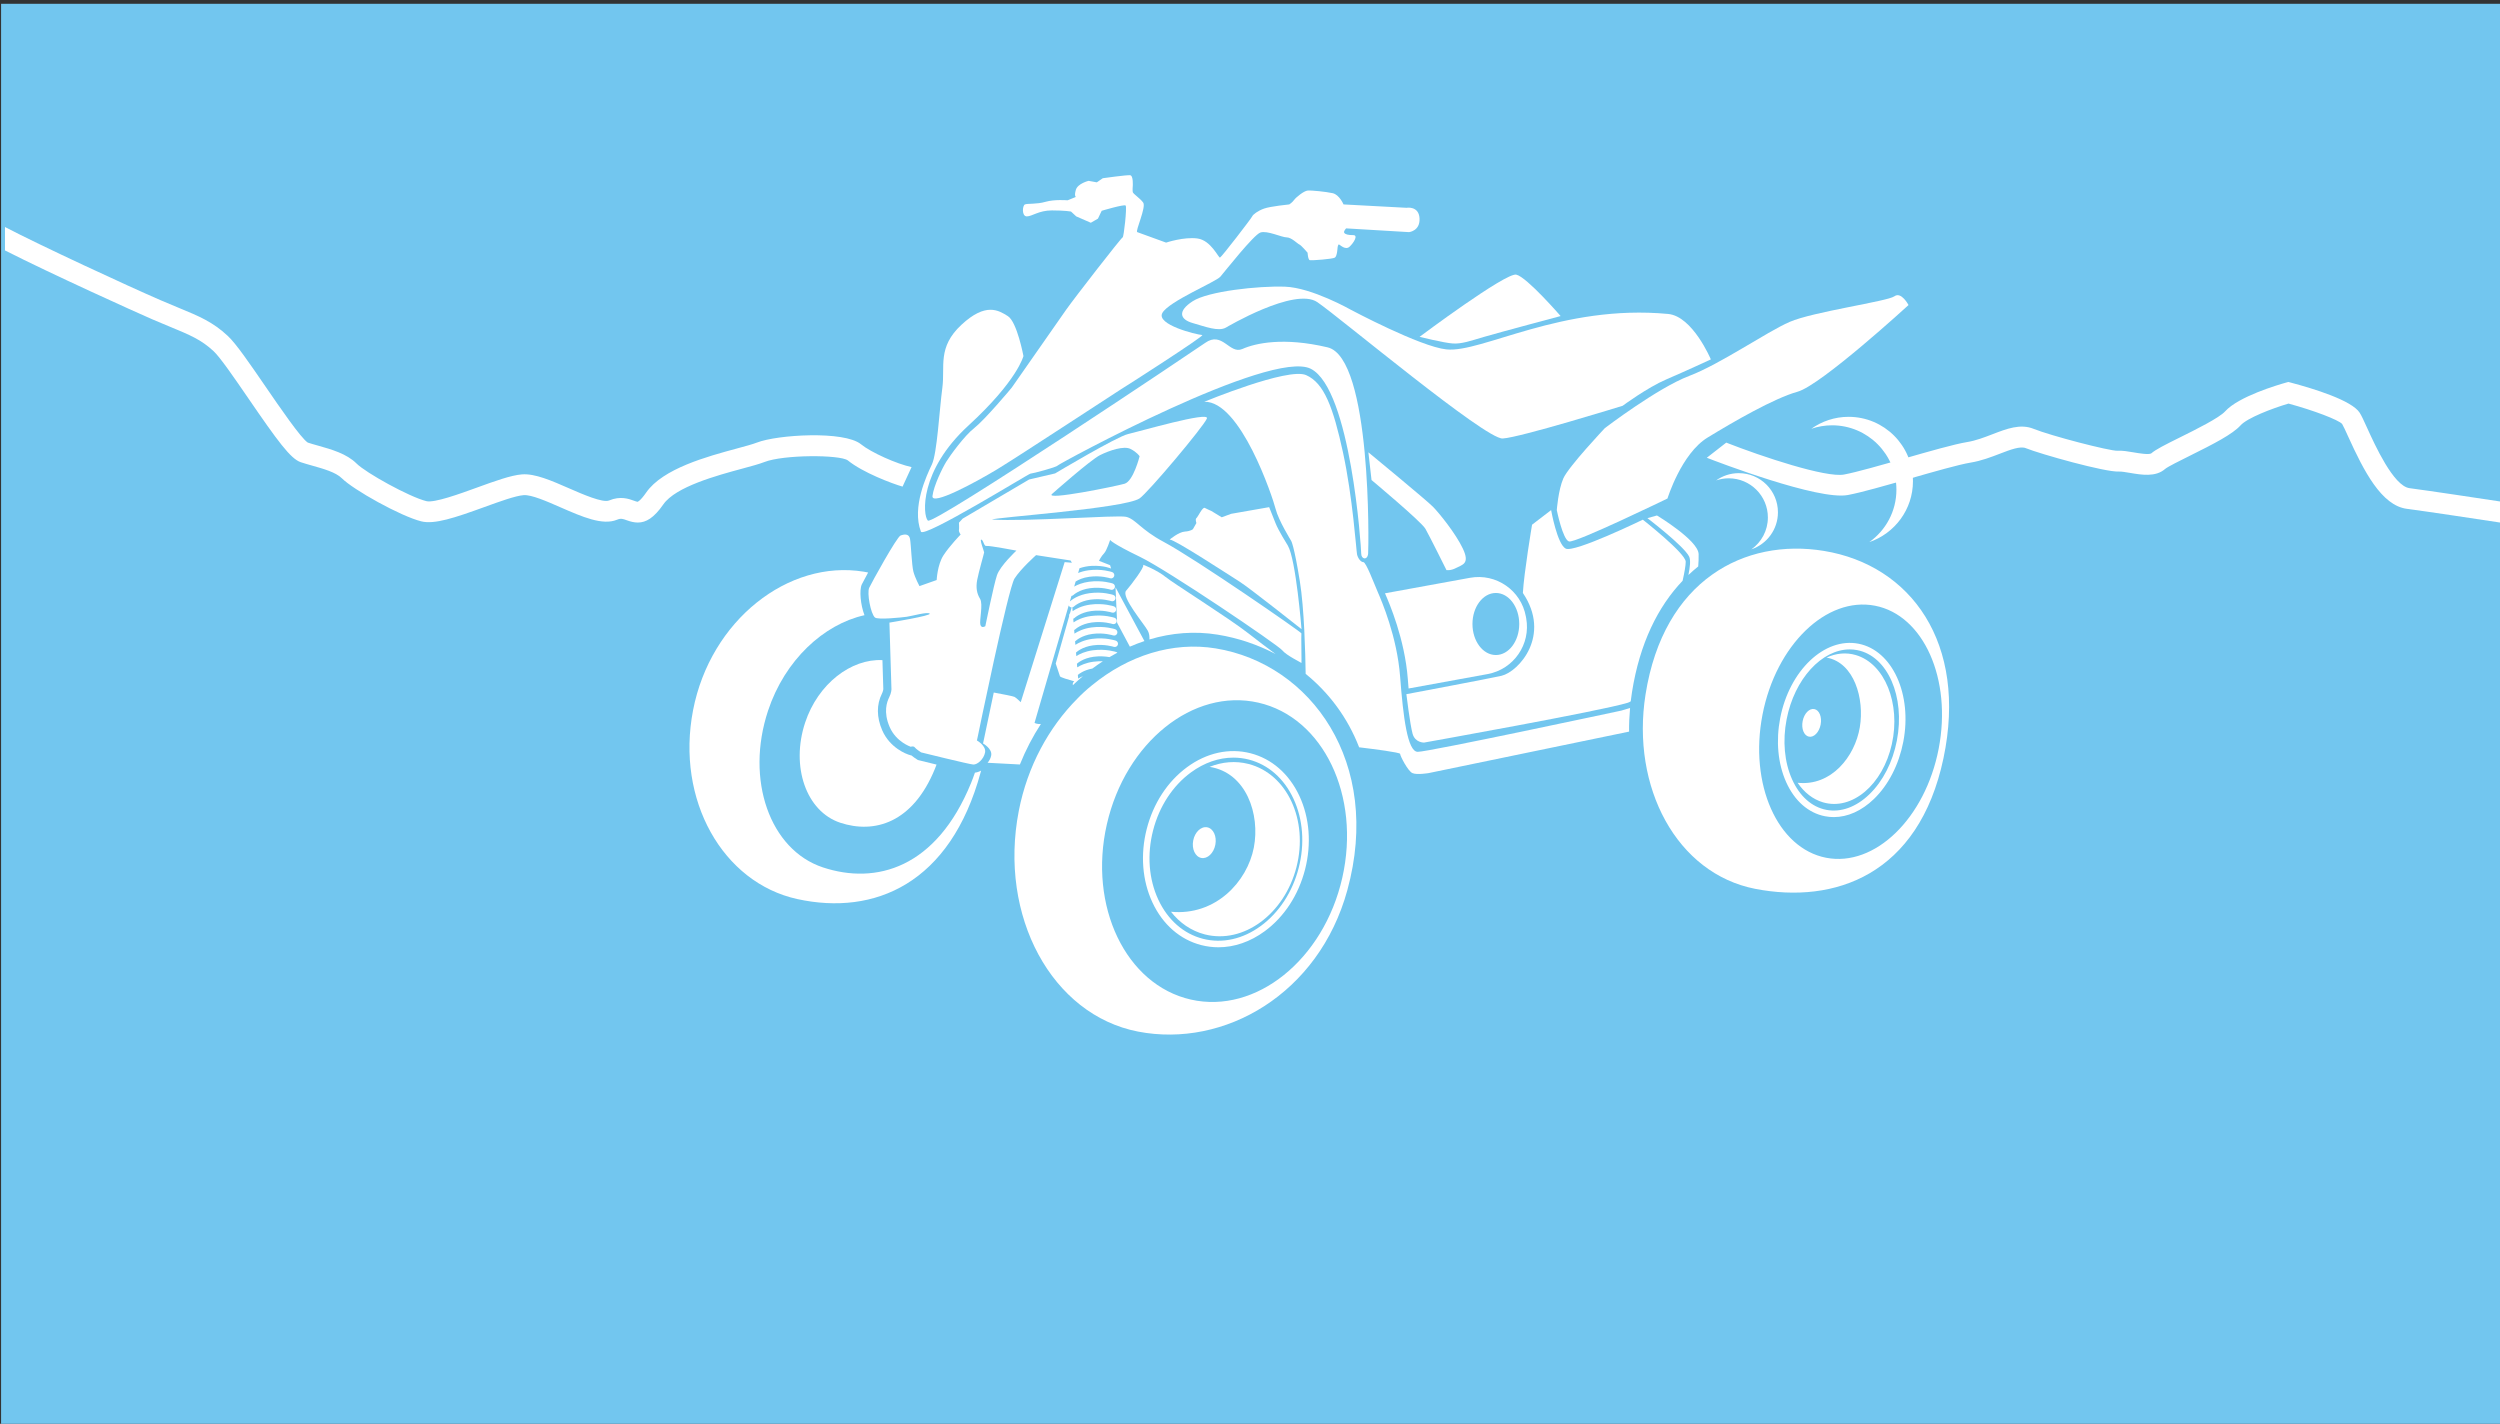 <?xml version="1.0" encoding="utf-8"?>
<!-- Generator: Adobe Illustrator 17.0.0, SVG Export Plug-In . SVG Version: 6.00 Build 0)  -->
<!DOCTYPE svg PUBLIC "-//W3C//DTD SVG 1.1//EN" "http://www.w3.org/Graphics/SVG/1.1/DTD/svg11.dtd">
<svg version="1.1" id="Layer_1" xmlns="http://www.w3.org/2000/svg" xmlns:xlink="http://www.w3.org/1999/xlink" x="0px" y="0px"
	 width="480px" height="273.371px" viewBox="0 0 480 273.371" enable-background="new 0 0 480 273.371" xml:space="preserve">
<rect x="0" y="0" width="480" height="273.371" fill="#333333" stroke="none"/>
<g>
	<rect x="0.208" y="0.734" fill="#72C6EF" width="480" height="273.371"/>
	<g>
		<path fill="#FFFFFF" d="M356.824,123.592c-6.516-1.261-13.254,5.141-15.024,14.274c-0.85,4.385-0.446,8.749,1.137,12.288
			c1.617,3.614,4.268,5.946,7.466,6.566c0.559,0.108,1.122,0.162,1.686,0.162c2.661,0,5.34-1.195,7.692-3.463
			c2.791-2.691,4.796-6.588,5.646-10.973C367.197,133.313,363.338,124.855,356.824,123.592z M364.196,142.207
			c-0.801,4.135-2.678,7.796-5.285,10.309c-2.547,2.456-5.484,3.512-8.269,2.972c-2.785-0.539-5.114-2.616-6.56-5.846
			c-1.479-3.305-1.852-7.403-1.05-11.537c1.504-7.762,6.752-13.419,12.117-13.419c0.479,0,0.959,0.045,1.437,0.138
			C362.421,125.955,365.835,133.753,364.196,142.207z"/>
		
			<ellipse transform="matrix(-0.19 0.982 -0.982 -0.19 550.071 -176.376)" fill="#FFFFFF" cx="347.771" cy="138.655" rx="2.698" ry="1.759"/>
		
			<ellipse transform="matrix(-0.19 0.982 -0.982 -0.19 433.912 -34.533)" fill="#FFFFFF" cx="231.197" cy="161.674" rx="2.995" ry="2.163"/>
		<path fill="#FFFFFF" d="M197.837,90.941c0.334,0,5.006-1.224,5.228-1.557c0.222-0.334,40.934-22.469,48.61-18.576
			c7.675,3.893,9.677,34.372,9.677,35.484c0,1.112,1.21,1.335,1.328,0c0.118-1.335,0.674-37.597-7.78-39.6
			c-8.454-2.002-13.857-0.803-16.357,0.31c-2.499,1.112-3.84-3.535-7.17-1.153c-1.3,0.93-52.224,35.104-53.225,34.103
			c-1.001-1.001-1.669-9.566,7.786-18.243c9.455-8.676,10.567-13.348,10.567-13.348s-1.224-6.563-3.003-7.675
			c-1.78-1.112-4.227-2.67-8.899,1.669c-4.672,4.338-3.115,8.009-3.671,12.125c-0.556,4.116-1.001,12.569-2.002,14.683
			c-1.001,2.113-3.893,8.231-2.113,12.903C177.334,103.432,197.503,90.941,197.837,90.941z"/>
		<path fill="#FFFFFF" d="M197.149,41.547c1.006,0.002,2.3-1.148,4.816-1.148s3.666,0.216,3.666,0.216l1.006,0.932l2.803,1.224
			l1.366-0.791l0.719-1.509c0,0,4.313-1.294,4.6-1.006c0.287,0.287-0.359,6.11-0.575,6.11c-0.216,0-9.2,11.559-10.853,13.901
			c-1.653,2.343-10.278,14.706-10.422,14.921c-0.144,0.216-5.247,6.253-7.188,7.763c-1.941,1.509-4.672,5.319-5.391,6.469
			c-0.719,1.15-2.444,4.672-2.659,6.613c-0.216,1.941,8.194-2.588,12.363-5.103c4.169-2.516,23.59-15.285,23.878-15.428
			c0.288-0.144,16.197-10.339,15.558-10.385c-1.22-0.089-8.888-2.003-7.666-4.231c1.222-2.228,10.278-5.966,11.141-6.972
			c0.863-1.006,6.397-8.05,7.691-8.482c1.294-0.431,4.097,0.934,5.031,0.934s2.084,1.222,2.444,1.366
			c0.359,0.144,1.581,1.581,1.581,1.581s0.072,1.366,0.431,1.438c0.359,0.072,4.385-0.216,4.816-0.503
			c0.431-0.287,0.503-1.869,0.503-1.869s0.072-0.719,0.287-0.647c0.216,0.072,1.222,1.15,2.013,0.431
			c0.791-0.719,1.725-2.228,0.719-2.228c-1.006,0-1.509-0.144-1.725-0.431c-0.216-0.288,0.359-0.863,0.359-0.863
			c0.216,0,12.075,0.719,12.075,0.719s2.156-0.216,2.013-2.659c-0.144-2.444-2.516-2.013-2.516-2.013l-12.075-0.647
			c0,0-0.791-1.869-2.084-2.156c-1.294-0.287-4.097-0.575-4.816-0.503c-0.719,0.072-2.228,1.294-2.588,1.797
			c-0.359,0.503-0.934,0.863-0.934,0.863s-3.594,0.359-4.816,0.791c-1.222,0.431-2.156,1.15-2.3,1.509
			c-0.144,0.359-5.894,7.835-6.181,7.906c-0.287,0.072-1.725-3.306-4.313-3.666c-2.588-0.359-6.038,0.791-6.038,0.791
			s-5.103-1.869-5.535-2.013c-0.431-0.144,1.769-4.816,1.136-5.678c-0.633-0.863-1.927-1.653-1.999-2.013
			c-0.072-0.359,0-1.15,0-1.15s0.144-2.013-0.503-2.084c-0.647-0.072-5.247,0.575-5.247,0.575l-1.15,0.791l-1.581-0.288
			c0,0-2.084,0.503-2.444,1.725c-0.359,1.222,0,1.366,0,1.366l-1.581,0.647c0,0-2.516-0.216-4.241,0.288
			c-1.725,0.503-3.45,0.287-3.953,0.503C196.287,39.465,196.143,41.545,197.149,41.547z"/>
		<path fill="#FFFFFF" d="M233.41,124.492c-8.33-1.359-16.809,1.406-23.693,7.036c-1.146,0.908-2.244,1.957-2.884,2.632
			c-5.451,5.493-9.559,12.935-11.23,21.555c-3.912,20.18,6.344,39.142,22.906,42.352c16.562,3.21,34.715-7.224,40.18-27.146
			C265.419,146.394,251.695,127.475,233.41,124.492z M257.716,168.549c-3.579,15.743-16.599,26.205-29.081,23.367
			c-12.482-2.838-19.7-17.9-16.121-33.643c3.579-15.743,16.599-26.205,29.081-23.367
			C254.077,137.743,261.295,152.806,257.716,168.549z"/>
		<path fill="#FFFFFF" d="M239.714,146.679c-2.517-0.645-5.088-0.4-7.477,0.558c7.071,1.107,9.732,9.133,8.498,15.499
			c-1.271,6.556-7.334,13.134-15.902,12.324c1.659,2.122,3.869,3.673,6.494,4.346c7.403,1.897,15.281-3.891,17.597-12.929
			C251.24,157.44,247.116,148.576,239.714,146.679z"/>
		<path fill="#FFFFFF" d="M356.316,125.772c-1.89-0.557-3.821-0.345-5.616,0.482c5.31,0.956,7.309,7.89,6.383,13.391
			c-0.954,5.664-5.509,11.348-11.943,10.647c1.246,1.833,2.906,3.174,4.877,3.755c5.56,1.639,11.477-3.362,13.216-11.17
			C364.973,135.069,361.876,127.411,356.316,125.772z"/>
		<path fill="#FFFFFF" d="M240.092,144.623c-4.081-1.046-8.408-0.096-12.18,2.675c-3.734,2.744-6.482,6.952-7.737,11.85
			c-1.255,4.898-0.87,9.909,1.085,14.11c1.974,4.244,5.31,7.157,9.393,8.204c1.082,0.277,2.182,0.415,3.284,0.415
			c3.054,0,6.125-1.053,8.897-3.09c3.734-2.744,6.482-6.952,7.737-11.85c1.255-4.898,0.87-9.909-1.085-14.11
			C247.51,148.582,244.174,145.669,240.092,144.623z M249.354,166.625c-1.183,4.618-3.763,8.578-7.265,11.15
			c-3.464,2.545-7.415,3.423-11.127,2.471c-3.711-0.951-6.754-3.621-8.567-7.518c-1.832-3.94-2.19-8.652-1.007-13.27
			c1.183-4.618,3.763-8.578,7.265-11.15c2.553-1.875,5.369-2.845,8.16-2.845c0.997,0,1.99,0.124,2.967,0.374
			c3.711,0.951,6.754,3.621,8.567,7.518C250.18,157.295,250.538,162.007,249.354,166.625z"/>
		<path fill="#FFFFFF" d="M350.195,105.774c-15.198-2.495-30.78,5.566-34.253,27.569c-2.804,17.771,5.971,34.39,21.091,37.321
			s31.364-2.577,36.112-25.072C377.817,123.455,366.885,108.513,350.195,105.774z M372.223,143.772
			c-2.59,13.364-12.262,22.73-21.602,20.919c-9.34-1.81-14.812-14.112-12.221-27.475c2.59-13.364,12.262-22.73,21.602-20.919
			C369.342,118.107,374.814,130.408,372.223,143.772z"/>
		<path fill="#FFFFFF" d="M227.478,102.065c-1.176,0.078-2.9,1.528-2.9,1.528c1.019,0,11.522,6.897,13.403,8.073
			c1.881,1.176,11.91,9.131,11.91,9.131s-1.063-13.387-2.625-16.043c-0.199-0.338-1.818-2.9-2.366-4.311s-1.222-3.069-1.222-3.069
			l-7.304,1.28l-1.803,0.666l-1.999-1.215c0,0-0.823-0.353-1.254-0.588c-0.431-0.235-1.332,1.764-1.607,1.96
			c-0.274,0.196,0,0.941,0,0.941l-0.666,1.176C229.046,101.595,228.654,101.987,227.478,102.065z"/>
		<path fill="#FFFFFF" d="M186.45,150.326c-6.672,16.365-18.251,19.592-28.453,16.212c-10.202-3.38-14.917-16.85-10.531-30.085
			c3.224-9.73,10.69-16.592,18.512-18.335c-0.748-1.943-1.028-4.809-0.508-5.922c0.147-0.315,0.612-1.187,1.211-2.274
			c-0.279-0.054-0.557-0.113-0.839-0.159c-14.481-2.37-29.43,9.344-32.772,26.586c-3.342,17.242,5.696,33.145,20.031,36.275
			c14.766,3.223,29.385-2.907,35.201-24.403c0.024-0.088,0.041-0.175,0.065-0.263c-0.383,0.212-0.786,0.349-1.183,0.392
			C186.96,149.003,186.721,149.66,186.45,150.326z"/>
		<path fill="#FFFFFF" d="M169.596,132.316l-0.169-5.572c-5.99-0.304-12.365,4.523-14.838,11.986
			c-2.803,8.461,0.211,17.071,6.732,19.232c6.521,2.161,13.924,0.098,18.188-10.363c0.109-0.268,0.209-0.533,0.306-0.798
			c-1.191-0.289-2.355-0.576-3.327-0.816l-0.249-0.062l-0.216-0.138c-0.327-0.208-0.718-0.476-1.056-0.76l-0.038,0.014l-0.533-0.165
			c-0.142-0.046-3.5-1.165-5.016-4.669c-1.081-2.499-1.099-4.928-0.05-7.025C169.544,132.753,169.588,132.403,169.596,132.316z"/>
		<path fill="#FFFFFF" d="M270.302,130.387c0.046,0.609,0.094,1.21,0.144,1.804l15.164-2.766c5.01-0.914,8.331-5.716,7.417-10.727
			l-0.063-0.343c-0.914-5.01-5.716-8.331-10.726-7.417l-16.319,2.977c0.024,0.056,0.05,0.117,0.072,0.169
			C266.736,115.808,269.714,122.666,270.302,130.387z M287.204,113.851c2.48,0,4.491,2.667,4.491,5.957s-2.011,5.957-4.491,5.957
			s-4.491-2.667-4.491-5.957S284.723,113.851,287.204,113.851z"/>
		<path fill="#FFFFFF" d="M308.132,82.199c0,0-6.991,7.411-7.97,9.648c-0.979,2.237-1.258,6.091-1.258,6.091
			s1.142,5.667,2.341,6.023s18.912-8.249,18.912-8.249s2.657-8.619,7.69-11.695s12.774-7.55,17.293-8.809
			c4.519-1.258,21.298-16.639,21.298-16.639s-1.386-2.657-2.72-1.678s-15.646,2.964-20.12,4.921
			c-4.474,1.958-13.284,8.095-19.304,10.378C318.274,74.474,308.132,82.199,308.132,82.199z"/>
		<path fill="#FFFFFF" d="M277.721,67.087c-5.056-0.521-18.357-7.612-18.357-7.612s-7.506-4.257-12.654-4.432
			c-5.149-0.175-14.749,0.873-17.716,2.793c-2.967,1.92-2.444,3.491,0,4.189c2.444,0.698,4.945,1.679,6.378,0.873
			c0,0,13.209-7.854,17.554-4.887c4.344,2.967,32.271,26.356,35.587,26.181c3.316-0.175,23.04-6.284,23.04-6.284
			s4.713-3.491,8.378-5.062c3.665-1.571,8.553-3.84,8.553-3.84s-3.483-8.283-8.203-8.727
			C299.858,58.36,284.498,67.785,277.721,67.087z"/>
		<path fill="#FFFFFF" d="M277.721,109.458c0,0,0.803,0.147,1.828-0.397c1.263-0.669,2.702-0.799,1.322-3.724
			c-1.379-2.925-4.532-6.796-5.715-8.013c-1.182-1.218-12.425-10.479-12.425-10.479l0.602,5.32c0,0,9.557,7.981,10.345,9.36
			C274.467,102.904,277.721,109.458,277.721,109.458z"/>
		<path fill="#FFFFFF" d="M284.964,64.674c2.8-0.825,14.673-3.991,14.673-3.991s-6.496-7.504-8.512-7.952
			c-2.016-0.448-18.569,11.943-18.569,11.943s4.681,1.161,6.361,1.273C280.596,66.06,282.164,65.5,284.964,64.674z"/>
		<path fill="#FFFFFF" d="M233.804,121.855c3.907,0.637,7.654,1.904,11.096,3.716c-1.302-0.964-3.177-2.372-5.205-3.961
			c-3.761-2.948-14.637-9.758-15.959-10.876c-1.321-1.118-4.574-2.541-4.248-2.236c0.326,0.305-2.258,3.761-3.274,4.917
			c-1.016,1.156,3.456,6.366,4.168,7.688c0.28,0.52,0.338,1.126,0.308,1.67C224.951,121.498,229.396,121.136,233.804,121.855z"/>
		<path fill="#FFFFFF" d="M214.487,119.577l2.445,4.581c0.92-0.402,1.852-0.759,2.794-1.073l-5.544-10.318L214.487,119.577z"/>
		<path fill="#FFFFFF" d="M189.619,146.452l6.201,0.33c1.115-2.772,2.469-5.379,4.034-7.783c-0.814,0.078-1.223-0.211-1.223-0.211
			l6.559-22.542c0.031,0.072,0.073,0.14,0.132,0.198c0.117,0.117,0.269,0.178,0.423,0.183c0.004,0,0.008-0.002,0.012-0.002
			l-0.321,1.132c-0.15,0.152-0.195,0.359-0.157,0.554l-2.581,9.091c0,0,0.712,2.135,0.813,2.44c0.07,0.21,1.728,0.692,2.753,0.972
			c-0.066,0.058-0.113,0.101-0.121,0.109c-0.169,0.171-0.212,0.413-0.144,0.628c0.624-0.601,1.265-1.175,1.919-1.728
			c-0.359,0.153-0.665,0.315-0.915,0.466l-0.057-0.704c0.143-0.13,1.076-0.908,2.797-1.225c0.657-0.492,1.329-0.954,2.009-1.397
			c-0.553-0.018-1.164,0.002-1.815,0.089c-1.442,0.193-2.466,0.678-3.11,1.078l-0.057-0.695c0.008-0.007,0.018-0.009,0.026-0.017
			c0.01-0.01,1.073-1.035,3.189-1.318c1.224-0.164,2.309-0.059,3.034,0.068c0.503-0.3,1.012-0.586,1.525-0.859
			c-0.056-0.046-0.119-0.087-0.192-0.111c-0.082-0.027-2.033-0.675-4.534-0.34c-1.485,0.199-2.53,0.708-3.168,1.114l-0.056-0.693
			c0.028-0.019,0.059-0.03,0.084-0.054c0.01-0.01,1.073-1.035,3.189-1.318c2.184-0.293,3.929,0.273,3.965,0.285
			c0.327,0.112,0.683-0.064,0.794-0.393c0.111-0.328-0.065-0.684-0.393-0.795c-0.082-0.027-2.033-0.675-4.534-0.34
			c-1.529,0.205-2.594,0.739-3.226,1.15l-0.056-0.692c0.049-0.027,0.1-0.05,0.142-0.091c0.01-0.01,1.073-1.035,3.189-1.318
			c2.184-0.293,3.929,0.273,3.965,0.285c0.327,0.112,0.683-0.064,0.794-0.393c0.111-0.328-0.065-0.684-0.393-0.795
			c-0.082-0.027-2.033-0.675-4.534-0.34c-1.572,0.211-2.661,0.771-3.284,1.186l-0.056-0.691c0.072-0.03,0.141-0.071,0.2-0.129
			c0.01-0.01,1.073-1.035,3.189-1.318c2.184-0.293,3.929,0.273,3.965,0.285c0.327,0.112,0.683-0.064,0.794-0.393
			c0.111-0.328-0.065-0.684-0.393-0.795c-0.082-0.027-2.033-0.675-4.534-0.34c-1.62,0.217-2.729,0.805-3.342,1.224l-0.058-0.711
			c0.094-0.029,0.185-0.073,0.26-0.147c0.01-0.01,1.073-1.035,3.189-1.318c2.184-0.293,3.929,0.273,3.965,0.285
			c0.327,0.112,0.683-0.064,0.794-0.393c0.111-0.328-0.065-0.684-0.393-0.795c-0.082-0.027-2.033-0.675-4.534-0.34
			c-1.679,0.225-2.802,0.846-3.4,1.266l-0.06-0.743c0.116-0.023,0.229-0.068,0.32-0.157c0.01-0.01,1.073-1.035,3.189-1.318
			c2.184-0.293,3.929,0.273,3.965,0.285c0.327,0.112,0.683-0.064,0.794-0.393c0.111-0.328-0.065-0.684-0.393-0.795
			c-0.082-0.027-2.033-0.675-4.534-0.34c-2.217,0.297-3.477,1.288-3.815,1.588l0.307-1.057c0.134-0.016,0.264-0.063,0.368-0.165
			c0.01-0.01,1.073-1.035,3.189-1.318c2.184-0.293,3.929,0.273,3.965,0.285c0.327,0.112,0.683-0.064,0.794-0.393
			c0.111-0.328-0.065-0.684-0.393-0.795c-0.082-0.027-2.033-0.675-4.534-0.34c-1.266,0.17-2.218,0.566-2.868,0.931l0.283-0.971
			c0.515-0.323,1.387-0.745,2.634-0.912c2.184-0.293,3.929,0.273,3.965,0.285c0.327,0.112,0.683-0.064,0.794-0.393
			c0.111-0.328-0.065-0.684-0.393-0.795c-0.082-0.027-2.033-0.675-4.534-0.34c-0.79,0.106-1.444,0.303-1.993,0.523l0.268-0.92
			c0.657-0.22,1.469-0.412,2.376-0.452c2.357-0.103,3.692,0.518,3.692,0.518l-0.194-0.648l-2.138-0.842c0,0,0.453-0.907,0.972-1.425
			c0.518-0.518,1.166-2.582,1.166-2.582s0.324,0.639,5.7,3.23c5.377,2.591,26.494,16.907,27.336,17.944
			c0.842,1.036,3.628,2.332,3.693,2.462c0.065,0.13-0.065-5.506-0.001-5.701c0.065-0.194-20.34-14.316-26.43-17.555
			c-4.435-2.359-5.457-4.446-7.255-4.822c-1.798-0.375-19.159,0.957-25.704,0.526c0.28-0.394,25.317-2.116,28.295-4.041
			c1.56-1.008,12.437-13.947,12.956-15.372c0.518-1.425-13.02,2.526-15.158,3.004c-2.138,0.477-13.992,7.555-13.992,7.555
			l-4.988,1.166l-12.761,7.514l-0.713,0.777c0,0,0.065,1.101,0,1.425c-0.065,0.324,0.324,0.854,0.324,0.854
			s-2.138,2.191-3.304,4.004c-1.166,1.814-1.296,4.729-1.296,4.729l-3.304,1.166c0,0-0.842-1.555-1.166-2.785
			c-0.324-1.231-0.453-5.247-0.648-6.284s-1.101-0.907-1.814-0.648c-0.713,0.259-5.571,9.069-6.024,10.041
			c-0.453,0.972,0.269,4.959,1.101,5.7c0.541,0.482,5.159-0.007,6.109-0.137c0.95-0.13,3.973-0.993,4.405-0.605
			c0.432,0.389-7.73,1.727-7.73,1.727l0.389,12.783c0,0,0,0.691-0.432,1.555c-0.432,0.864-1.166,2.807,0.086,5.7
			c1.252,2.893,4.059,3.8,4.059,3.8s0.518-0.216,0.777,0.13c0.259,0.345,1.209,0.95,1.209,0.95s9.242,2.289,10.019,2.332
			c0.777,0.043,2.007-1.023,2.256-2.315c0.249-1.292-1.565-2.306-1.565-2.306l0.173-0.804c0,0,5.83-28.389,7.047-30.289
			c1.217-1.9,4.138-4.491,4.138-4.491l6.624,1.029l0.254,0.43l-1.39-0.118l-8.434,26.893c0,0-0.813-0.813-1.193-1.016
			c-0.234-0.125-2.285-0.527-3.986-0.837c-1.077,5.038-1.885,8.973-1.885,8.973l-0.173,0.804c0,0,1.814,1.014,1.565,2.306
			C190.214,145.578,189.948,146.06,189.619,146.452z M201.981,94.849c0.188-0.17,7.392-6.547,9.222-7.462
			c1.83-0.915,4.576-1.83,5.843-1.197c1.267,0.634,1.76,1.408,1.76,1.408s-1.197,4.787-2.886,5.28
			C214.23,93.371,200.53,96.158,201.981,94.849z M191.413,110.46c-0.614,1.842-2.232,9.767-2.232,9.767s-0.726,0.502-0.949-0.279
			c-0.223-0.781,0.558-3.962-0.056-4.967c-0.614-1.005-0.837-2.121-0.558-3.628s1.339-5.135,1.339-5.302
			c0-0.167-1.06-2.846-0.446-2.4c0.329,0.239,0.446,1.284,0.893,1.172c0.446-0.112,5.748,0.893,5.748,0.893
			S192.027,108.618,191.413,110.46z"/>
		<path fill="#FFFFFF" d="M323.657,107.858c0-1.613-8.234-8.081-8.234-8.081s-13.153,6.391-14.799,5.559
			c-1.646-0.832-2.808-7.399-2.808-7.399l-3.662,2.808c0,0-1.557,9.287-1.761,13.106c5.507,8.148-0.789,15.098-4.085,15.895
			c-1.78,0.431-18.283,3.535-18.283,3.535s0.707,5.853,1.191,7.595c0.484,1.742,2.198,1.7,2.198,1.7s34.182-6.1,39.121-7.649
			c0.186-0.058,0.374-0.154,0.563-0.268c0.07-0.586,0.15-1.173,0.243-1.761c1.483-9.397,5.001-16.447,9.721-21.394
			C323.431,109.85,323.657,108.554,323.657,107.858z"/>
		<path fill="#FFFFFF" d="M326.057,108.759c0.063-0.765,0.101-1.587,0.079-2.377c-0.073-2.642-7.999-7.412-7.999-7.412l-1.835,0.514
			c0,0,6.985,5.32,8.012,7.375c0.325,0.65,0.165,2.076-0.14,3.539C324.786,109.822,325.411,109.271,326.057,108.759z"/>
		<path fill="#FFFFFF" d="M272.194,144.352c-1.96-0.039-2.783-6.702-3.37-14.422s-3.566-14.579-4.311-16.303
			s-2.236-5.697-2.746-5.697c-0.509,0-1.064-0.784-1.215-1.489c-0.151-0.705-0.832-11.013-2.704-19.596
			c-1.872-8.584-3.592-13.297-7.08-14.826c-3.488-1.528-19.543,5.121-19.543,5.121c6.976-0.196,13.144,18.381,13.693,20.576
			s2.978,6.114,2.978,6.114s0.549,0.784,1.672,7.76c0.847,5.259,1.063,13.869,1.118,17.79c4.48,3.635,8.066,8.408,10.265,14.101
			c2.853,0.342,7.873,0.984,7.873,1.265c0,0.392,1.489,3.292,2.351,3.684s3.135,0,3.135,0l38.473-7.961
			c-0.014-1.496,0.049-3.011,0.188-4.539l-1.691,0.507C311.28,136.435,274.154,144.391,272.194,144.352z"/>
	</g>
	<path fill="#FFFFFF" d="M165.304,85.293c-3.22-2.621-16.045-1.855-19.991-0.312c-0.789,0.309-2.207,0.692-3.849,1.136
		c-5.658,1.529-14.209,3.84-17.401,8.457c-1.141,1.649-1.642,1.771-1.644,1.772c-0.111,0.002-0.467-0.126-0.706-0.213
		c-0.973-0.355-2.601-0.949-4.775-0.042c-1.2,0.501-5.109-1.209-7.695-2.34c-3.364-1.471-6.535-2.862-9.022-2.67
		c-2.12,0.163-5.277,1.31-8.62,2.525c-3.277,1.191-8.226,2.994-9.742,2.613c-3.313-0.828-11.625-5.445-13.404-7.224
		c-1.885-1.885-4.822-2.712-7.413-3.442c-0.689-0.194-1.352-0.379-1.947-0.577c-1.313-0.837-5.405-6.806-8.123-10.769
		c-3.02-4.405-5.628-8.208-7.233-9.707c-2.895-2.705-5.523-3.79-9.502-5.431c-1.021-0.421-2.145-0.885-3.4-1.429
		C24.356,54.831,7.83,47.175,0.958,43.59v4.491c8.885,4.521,25.185,11.885,28.288,13.23c1.28,0.555,2.424,1.027,3.466,1.457
		c3.701,1.527,5.935,2.449,8.297,4.656c1.284,1.2,4.019,5.188,6.665,9.046c5.626,8.206,8.112,11.613,10.063,12.271
		c0.675,0.228,1.433,0.441,2.222,0.664c2.12,0.597,4.522,1.273,5.669,2.419c2.208,2.208,11.243,7.272,15.262,8.277
		c2.511,0.626,6.412-0.675,12.078-2.734c2.943-1.069,5.986-2.175,7.561-2.296c1.492-0.125,4.475,1.193,7.113,2.347
		c4.144,1.812,8.058,3.524,10.836,2.367c0.732-0.305,1.11-0.168,1.866,0.107c0.734,0.268,1.431,0.436,2.118,0.436
		c1.576,0,3.099-0.885,4.892-3.478c2.36-3.413,10.369-5.577,15.155-6.871c1.827-0.494,3.27-0.884,4.263-1.272
		c3.666-1.435,14.459-1.43,16.009-0.311c2.883,2.346,8.529,4.468,10.512,5.034l1.729-3.75
		C172.229,89.097,167.258,86.883,165.304,85.293z"/>
	<path fill="#FFFFFF" d="M480.958,96.425c-5.245-0.798-14.59-2.207-18.324-2.696c-3.073-0.402-6.642-8.26-8.166-11.616
		c-0.604-1.332-1.042-2.294-1.408-2.867c-1.525-2.387-8.908-4.64-13.173-5.77l-0.527-0.14l-0.524,0.147
		c-1.484,0.416-9.021,2.634-11.611,5.498c-1.143,1.263-5.643,3.496-8.622,4.974c-2.991,1.484-4.724,2.359-5.546,3.083
		c-0.446,0.324-2.458-0.021-3.425-0.187c-1.098-0.188-2.136-0.365-3.046-0.305c-1.564,0.06-12.906-2.901-16.126-4.207
		c-2.542-1.031-5.152-0.027-7.916,1.037c-1.562,0.601-3.177,1.223-4.827,1.494c-2.509,0.413-7.199,1.759-12.165,3.184
		c-4.432,1.271-9.015,2.586-11.496,3.057c-3.437,0.651-15.695-3.414-22.618-6.128l-3.73,2.906
		c1.942,0.762,21.417,8.234,27.092,7.152c2.663-0.504,7.127-1.785,11.854-3.142c4.637-1.33,9.433-2.706,11.712-3.081
		c2.054-0.338,3.945-1.066,5.614-1.708c2.006-0.771,3.903-1.498,4.976-1.063c2.778,1.125,15.284,4.648,17.884,4.491
		c0.452-0.024,1.296,0.116,2.115,0.256c2.195,0.376,4.927,0.844,6.74-0.75c0.472-0.416,2.907-1.624,4.686-2.506
		c4.777-2.37,8.277-4.179,9.811-5.874c1.269-1.403,5.964-3.221,9.202-4.179c4.923,1.342,9.585,3.125,10.296,3.915
		c0.212,0.333,0.682,1.367,1.137,2.367c3.042,6.698,6.419,13.291,11.289,13.927c3.849,0.504,13.758,2.002,18.843,2.776V96.425z"/>
	<path fill="#FFFFFF" d="M333.847,90.845c-1.624,0-3.124,0.52-4.353,1.396c0.761-0.259,1.574-0.406,2.422-0.406
		c4.152,0,7.518,3.366,7.518,7.518c0,2.528-1.252,4.76-3.165,6.122c2.962-1.009,5.096-3.808,5.096-7.112
		C341.365,94.211,337.999,90.845,333.847,90.845z"/>
	<path fill="#FFFFFF" d="M354.928,80.031c-2.67,0-5.136,0.855-7.157,2.295c1.251-0.426,2.587-0.668,3.982-0.668
		c6.826,0,12.36,5.534,12.36,12.36c0,4.156-2.058,7.825-5.203,10.065c4.87-1.659,8.378-6.261,8.378-11.692
		C367.288,85.565,361.754,80.031,354.928,80.031z"/>
</g>
</svg>
